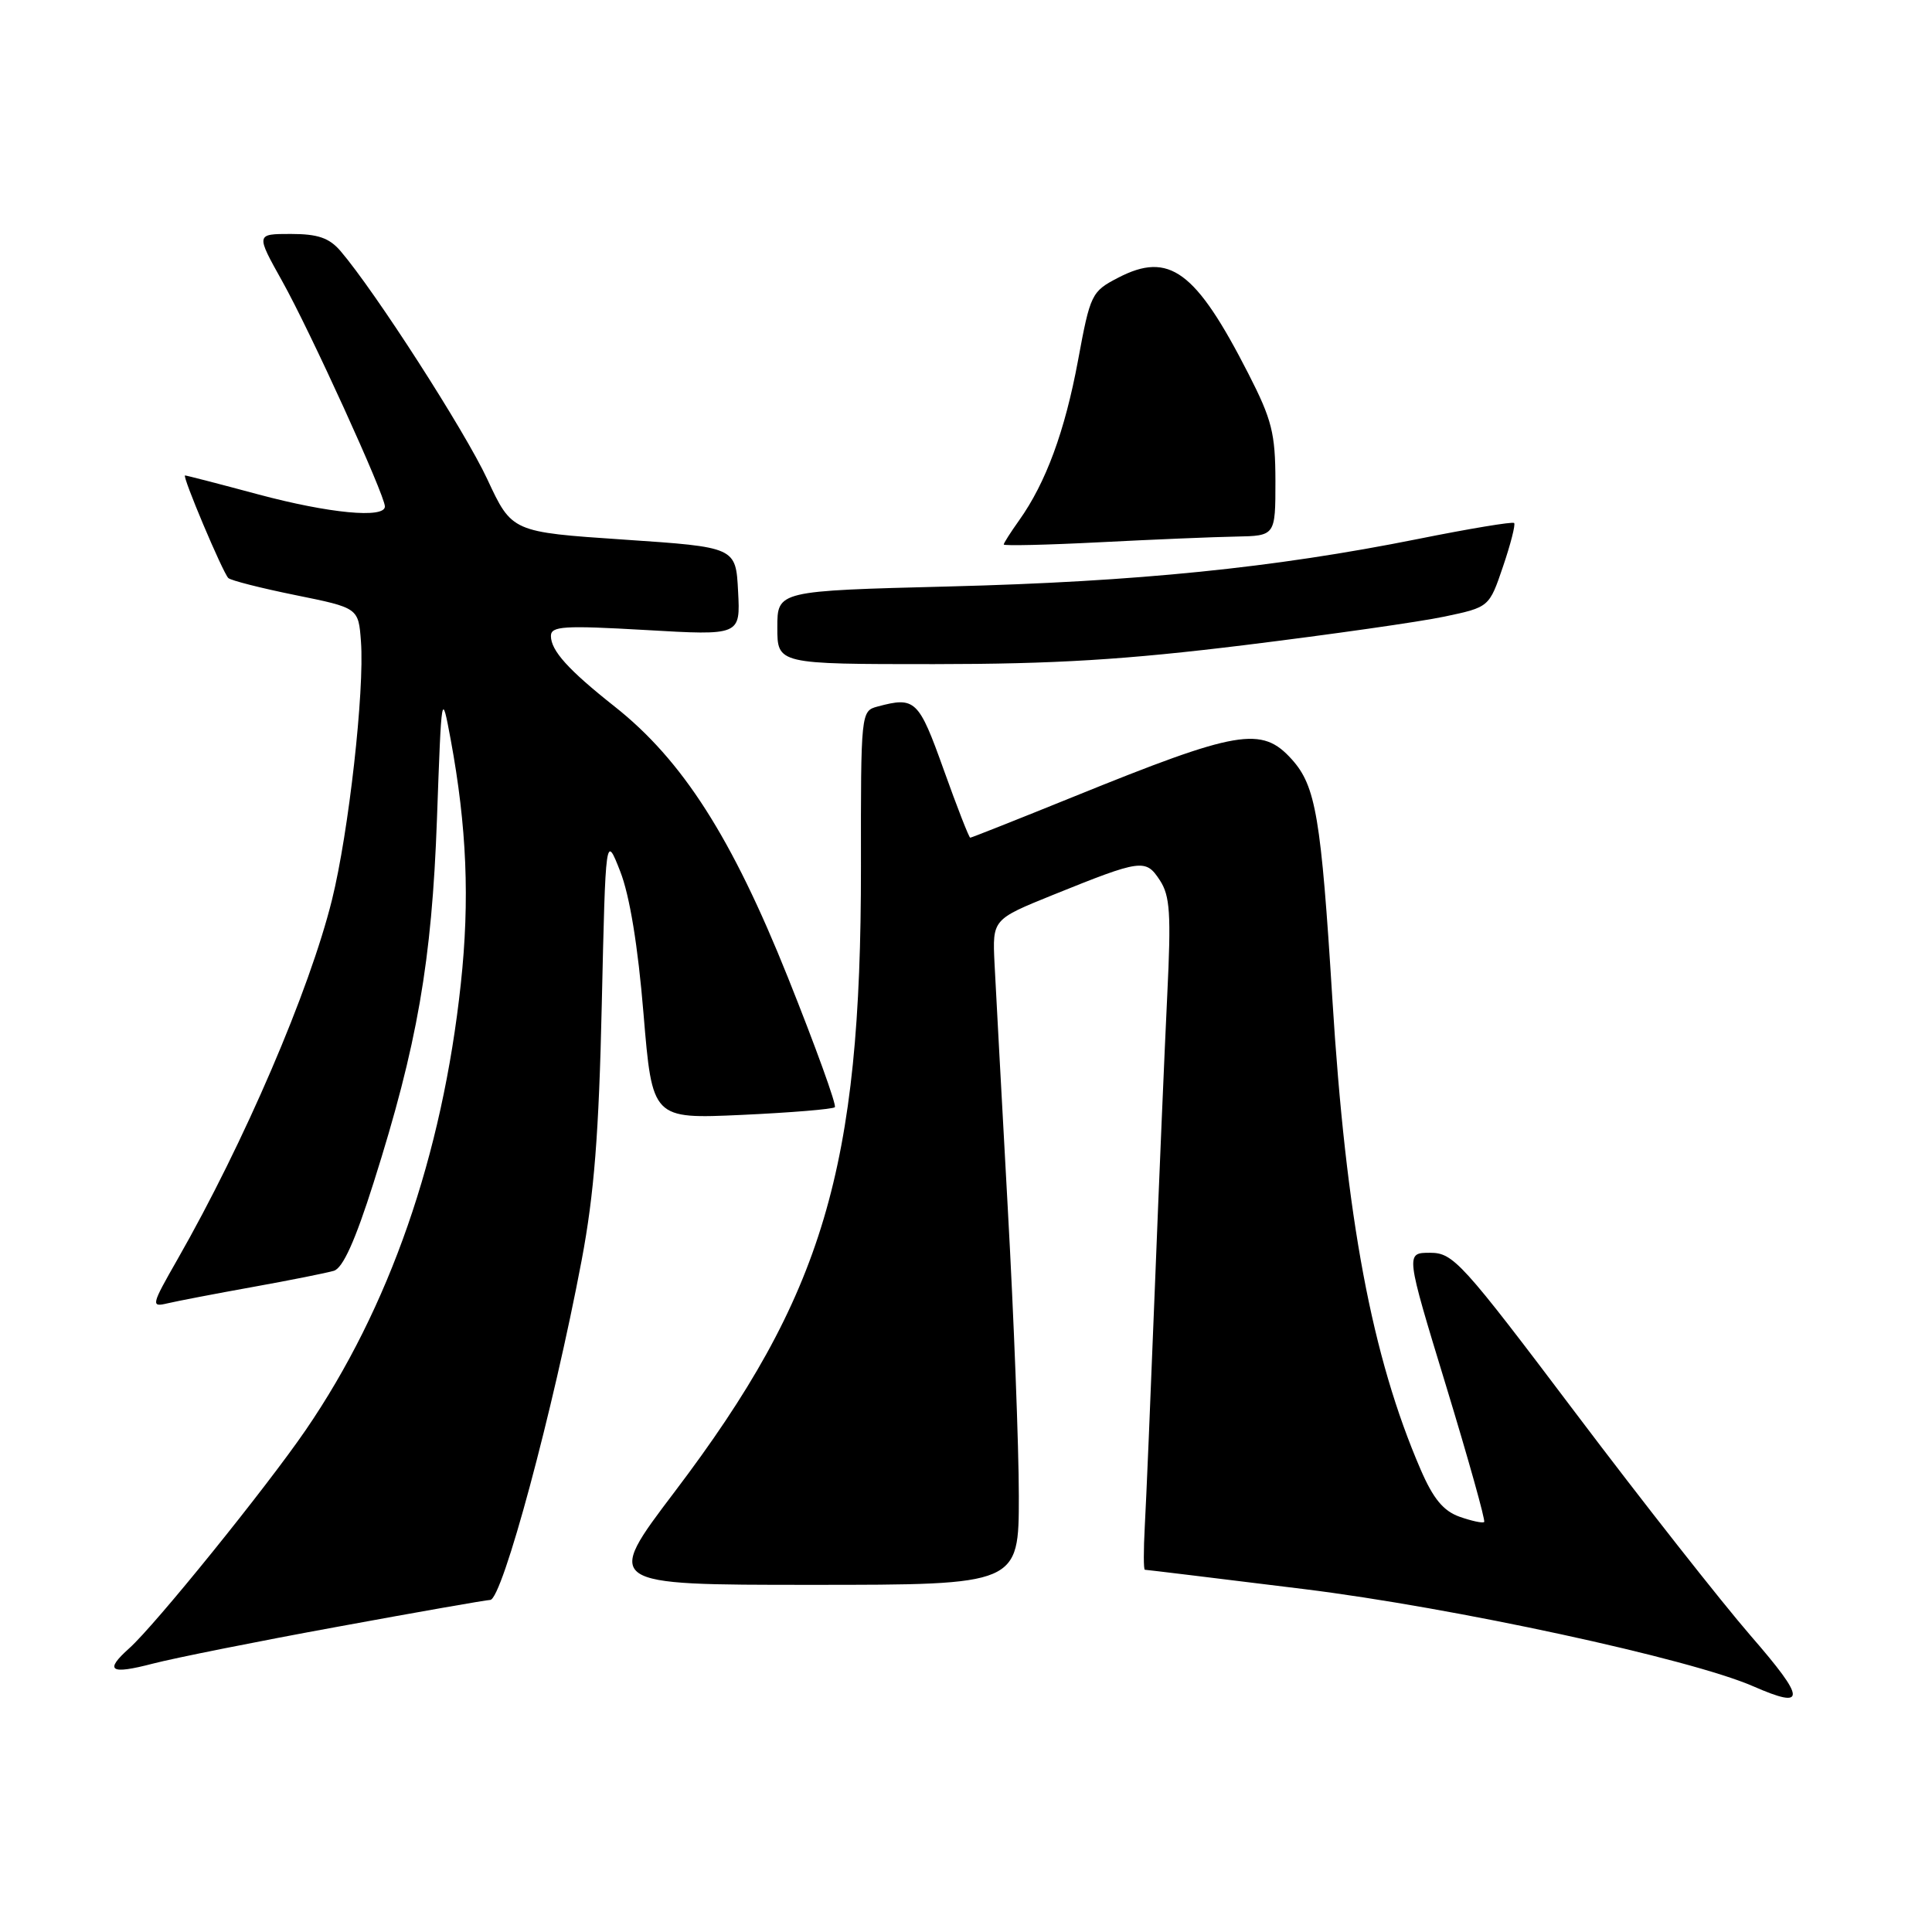 <?xml version="1.0" encoding="UTF-8" standalone="no"?>
<!DOCTYPE svg PUBLIC "-//W3C//DTD SVG 1.1//EN" "http://www.w3.org/Graphics/SVG/1.1/DTD/svg11.dtd" >
<svg xmlns="http://www.w3.org/2000/svg" xmlns:xlink="http://www.w3.org/1999/xlink" version="1.1" viewBox="0 0 256 256">
 <g >
 <path fill="currentColor"
d=" M 231.98 216.75 C 228.05 212.21 217.61 198.94 208.79 187.25 C 193.67 167.21 192.57 166.00 189.49 166.00 C 186.23 166.00 186.23 166.00 191.62 183.66 C 194.58 193.38 196.85 201.48 196.66 201.67 C 196.48 201.86 195.01 201.54 193.41 200.98 C 191.25 200.21 189.92 198.60 188.24 194.72 C 181.78 179.76 178.35 161.47 176.54 132.30 C 175.05 108.29 174.35 104.16 171.18 100.63 C 167.18 96.18 164.07 96.72 142.18 105.60 C 134.85 108.57 128.72 111.00 128.56 111.00 C 128.40 111.00 126.82 106.95 125.05 102.00 C 121.73 92.72 121.28 92.28 116.28 93.62 C 114.08 94.21 114.06 94.37 114.08 114.86 C 114.11 154.85 109.10 171.66 89.41 197.65 C 80.05 210.00 80.05 210.00 107.52 210.00 C 135.00 210.00 135.00 210.00 135.00 198.25 C 135.00 191.79 134.34 174.57 133.53 160.00 C 132.73 145.43 131.94 130.87 131.78 127.66 C 131.50 121.83 131.50 121.83 139.50 118.59 C 151.27 113.84 151.80 113.77 153.68 116.63 C 155.04 118.70 155.19 121.07 154.67 131.79 C 154.33 138.78 153.59 156.20 153.03 170.50 C 152.47 184.80 151.87 199.09 151.69 202.25 C 151.52 205.41 151.52 208.00 151.70 208.00 C 151.88 208.00 161.36 209.15 172.77 210.56 C 192.65 213.02 224.00 219.80 232.33 223.45 C 239.39 226.54 239.32 225.20 231.98 216.75 Z  M 44.80 215.54 C 55.41 213.59 64.48 212.00 64.95 212.00 C 66.55 212.00 73.32 186.84 77.07 167.00 C 78.73 158.20 79.36 150.21 79.74 133.02 C 80.25 110.53 80.25 110.53 82.18 115.46 C 83.43 118.64 84.53 125.32 85.27 134.33 C 86.43 148.27 86.43 148.27 98.29 147.73 C 104.81 147.43 110.36 146.97 110.62 146.71 C 110.88 146.45 108.08 138.71 104.40 129.51 C 96.97 110.95 90.43 100.72 81.43 93.61 C 75.31 88.77 73.00 86.21 73.00 84.27 C 73.00 82.96 74.71 82.86 85.55 83.48 C 98.11 84.21 98.11 84.21 97.80 78.35 C 97.50 72.50 97.50 72.50 82.66 71.50 C 67.83 70.50 67.83 70.50 64.57 63.50 C 61.58 57.08 49.70 38.61 45.11 33.25 C 43.62 31.52 42.11 31.00 38.54 31.00 C 33.90 31.00 33.90 31.00 37.39 37.25 C 41.10 43.88 51.00 65.61 51.00 67.11 C 51.00 68.73 43.62 68.03 34.18 65.50 C 29.05 64.12 24.71 63.00 24.52 63.00 C 24.08 63.00 29.50 75.83 30.25 76.59 C 30.57 76.91 34.58 77.93 39.17 78.86 C 47.50 80.55 47.50 80.55 47.83 85.02 C 48.31 91.53 46.21 110.27 43.99 119.23 C 41.01 131.26 32.36 151.39 23.52 166.87 C 20.03 172.98 19.98 173.22 22.19 172.70 C 23.46 172.40 28.55 171.42 33.50 170.53 C 38.45 169.64 43.28 168.67 44.23 168.39 C 45.43 168.04 47.07 164.40 49.51 156.69 C 55.30 138.44 57.22 127.39 57.90 108.50 C 58.51 91.54 58.51 91.52 59.72 98.00 C 61.85 109.52 62.26 119.25 61.06 130.36 C 58.61 153.12 51.60 173.30 40.50 189.50 C 35.27 197.13 20.54 215.36 17.13 218.40 C 13.78 221.40 14.58 221.92 20.25 220.44 C 23.14 219.69 34.18 217.48 44.80 215.54 Z  M 165.00 85.47 C 176.28 84.08 188.16 82.39 191.41 81.70 C 197.33 80.45 197.33 80.45 199.16 75.06 C 200.17 72.09 200.83 69.50 200.63 69.30 C 200.43 69.10 194.69 70.05 187.88 71.42 C 168.82 75.24 150.64 77.08 125.75 77.71 C 103.00 78.29 103.00 78.29 103.00 83.14 C 103.00 88.00 103.00 88.00 123.75 88.00 C 139.82 87.99 149.12 87.42 165.00 85.47 Z  M 163.75 71.10 C 169.00 71.00 169.00 71.00 169.00 63.75 C 168.99 57.41 168.54 55.62 165.41 49.50 C 158.44 35.87 154.93 33.28 148.16 36.80 C 144.63 38.63 144.47 38.96 142.84 47.78 C 141.10 57.14 138.59 63.96 135.04 68.95 C 133.92 70.52 133.00 71.96 133.00 72.15 C 133.00 72.34 138.74 72.21 145.75 71.85 C 152.76 71.49 160.86 71.15 163.75 71.10 Z "/>
</g>
</svg>